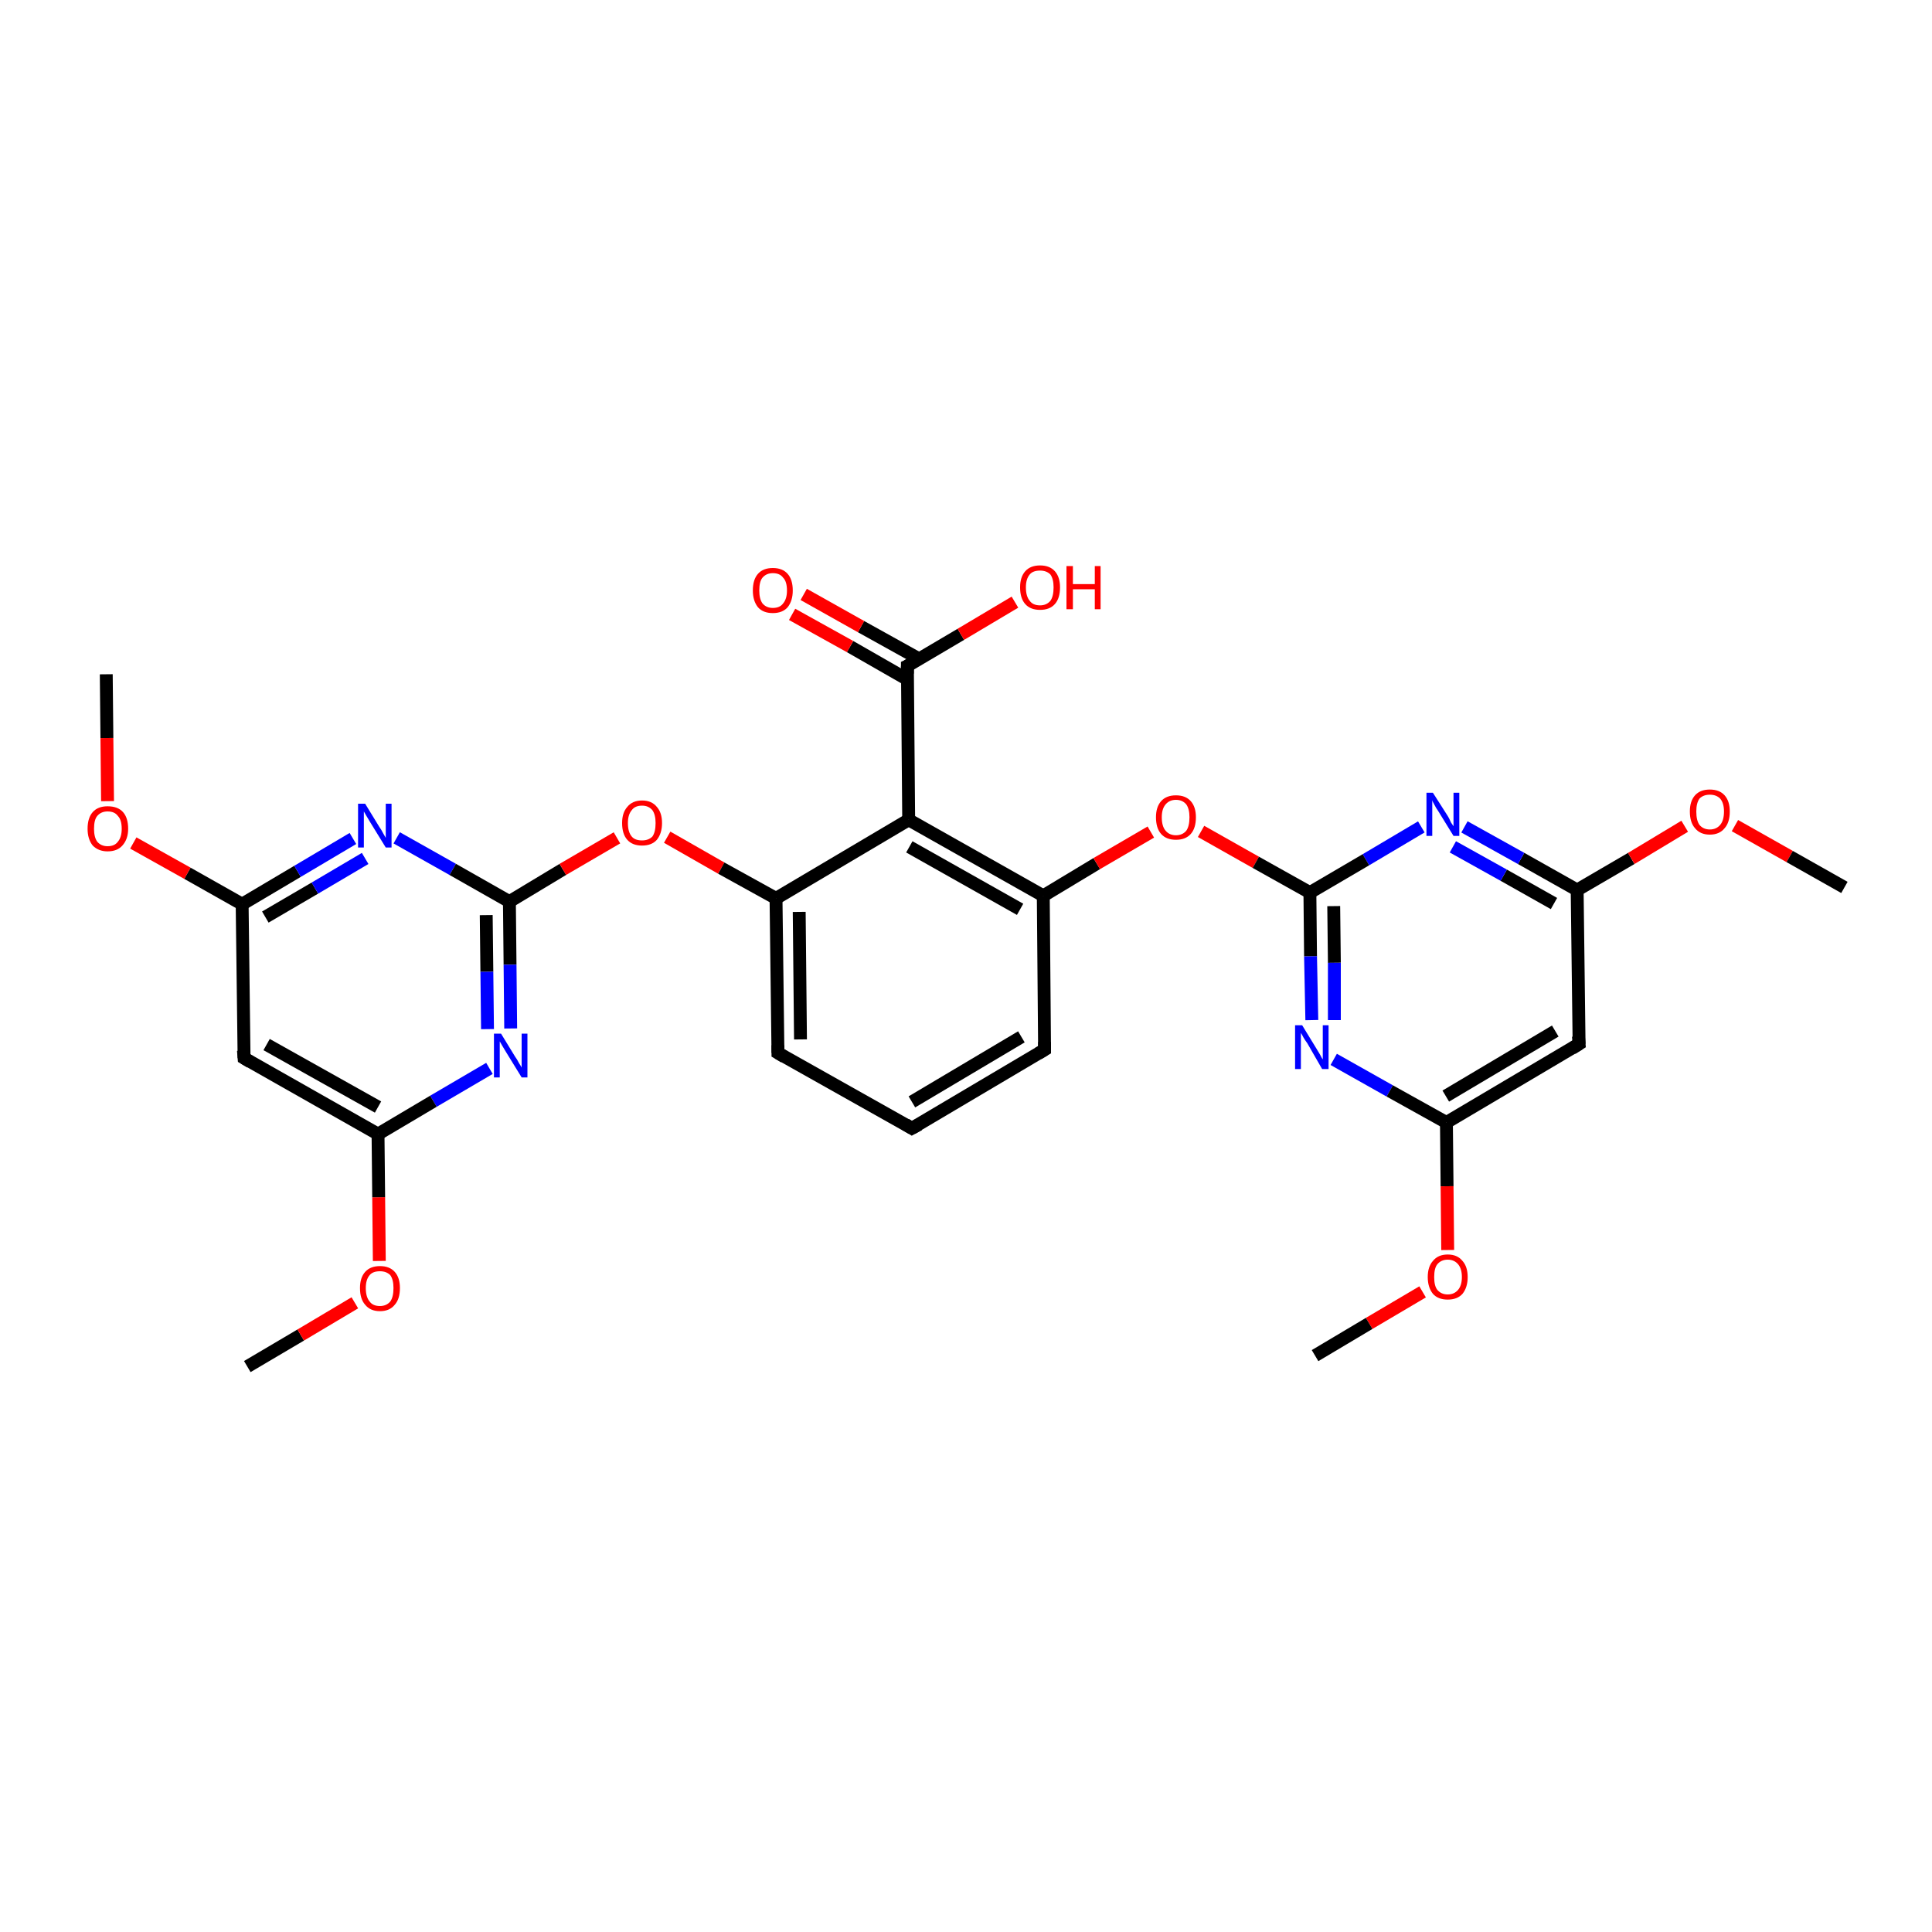 <?xml version='1.0' encoding='iso-8859-1'?>
<svg version='1.1' baseProfile='full'
              xmlns='http://www.w3.org/2000/svg'
                      xmlns:rdkit='http://www.rdkit.org/xml'
                      xmlns:xlink='http://www.w3.org/1999/xlink'
                  xml:space='preserve'
width='300px' height='300px' viewBox='0 0 300 300'>
<!-- END OF HEADER -->
<rect style='opacity:1.0;fill:#FFFFFF;stroke:none' width='300.0' height='300.0' x='0.0' y='0.0'> </rect>
<path class='bond-0 atom-0 atom-1' d='M 38.4,212.2 L 46.7,207.3' style='fill:none;fill-rule:evenodd;stroke:#000000;stroke-width:2.0px;stroke-linecap:butt;stroke-linejoin:miter;stroke-opacity:1' />
<path class='bond-0 atom-0 atom-1' d='M 46.7,207.3 L 55.1,202.3' style='fill:none;fill-rule:evenodd;stroke:#FF0000;stroke-width:2.0px;stroke-linecap:butt;stroke-linejoin:miter;stroke-opacity:1' />
<path class='bond-1 atom-1 atom-2' d='M 58.9,195.8 L 58.8,185.9' style='fill:none;fill-rule:evenodd;stroke:#FF0000;stroke-width:2.0px;stroke-linecap:butt;stroke-linejoin:miter;stroke-opacity:1' />
<path class='bond-1 atom-1 atom-2' d='M 58.8,185.9 L 58.7,176.1' style='fill:none;fill-rule:evenodd;stroke:#000000;stroke-width:2.0px;stroke-linecap:butt;stroke-linejoin:miter;stroke-opacity:1' />
<path class='bond-2 atom-2 atom-3' d='M 58.7,176.1 L 37.9,164.3' style='fill:none;fill-rule:evenodd;stroke:#000000;stroke-width:2.0px;stroke-linecap:butt;stroke-linejoin:miter;stroke-opacity:1' />
<path class='bond-2 atom-2 atom-3' d='M 58.7,171.9 L 41.4,162.2' style='fill:none;fill-rule:evenodd;stroke:#000000;stroke-width:2.0px;stroke-linecap:butt;stroke-linejoin:miter;stroke-opacity:1' />
<path class='bond-3 atom-3 atom-4' d='M 37.9,164.3 L 37.6,140.4' style='fill:none;fill-rule:evenodd;stroke:#000000;stroke-width:2.0px;stroke-linecap:butt;stroke-linejoin:miter;stroke-opacity:1' />
<path class='bond-4 atom-4 atom-5' d='M 37.6,140.4 L 29.1,135.6' style='fill:none;fill-rule:evenodd;stroke:#000000;stroke-width:2.0px;stroke-linecap:butt;stroke-linejoin:miter;stroke-opacity:1' />
<path class='bond-4 atom-4 atom-5' d='M 29.1,135.6 L 20.7,130.9' style='fill:none;fill-rule:evenodd;stroke:#FF0000;stroke-width:2.0px;stroke-linecap:butt;stroke-linejoin:miter;stroke-opacity:1' />
<path class='bond-5 atom-5 atom-6' d='M 16.7,124.4 L 16.6,114.6' style='fill:none;fill-rule:evenodd;stroke:#FF0000;stroke-width:2.0px;stroke-linecap:butt;stroke-linejoin:miter;stroke-opacity:1' />
<path class='bond-5 atom-5 atom-6' d='M 16.6,114.6 L 16.5,104.7' style='fill:none;fill-rule:evenodd;stroke:#000000;stroke-width:2.0px;stroke-linecap:butt;stroke-linejoin:miter;stroke-opacity:1' />
<path class='bond-6 atom-4 atom-7' d='M 37.6,140.4 L 46.2,135.3' style='fill:none;fill-rule:evenodd;stroke:#000000;stroke-width:2.0px;stroke-linecap:butt;stroke-linejoin:miter;stroke-opacity:1' />
<path class='bond-6 atom-4 atom-7' d='M 46.2,135.3 L 54.8,130.2' style='fill:none;fill-rule:evenodd;stroke:#0000FF;stroke-width:2.0px;stroke-linecap:butt;stroke-linejoin:miter;stroke-opacity:1' />
<path class='bond-6 atom-4 atom-7' d='M 41.2,142.4 L 48.9,137.9' style='fill:none;fill-rule:evenodd;stroke:#000000;stroke-width:2.0px;stroke-linecap:butt;stroke-linejoin:miter;stroke-opacity:1' />
<path class='bond-6 atom-4 atom-7' d='M 48.9,137.9 L 56.7,133.3' style='fill:none;fill-rule:evenodd;stroke:#0000FF;stroke-width:2.0px;stroke-linecap:butt;stroke-linejoin:miter;stroke-opacity:1' />
<path class='bond-7 atom-7 atom-8' d='M 61.6,130.1 L 70.3,135.0' style='fill:none;fill-rule:evenodd;stroke:#0000FF;stroke-width:2.0px;stroke-linecap:butt;stroke-linejoin:miter;stroke-opacity:1' />
<path class='bond-7 atom-7 atom-8' d='M 70.3,135.0 L 79.1,140.0' style='fill:none;fill-rule:evenodd;stroke:#000000;stroke-width:2.0px;stroke-linecap:butt;stroke-linejoin:miter;stroke-opacity:1' />
<path class='bond-8 atom-8 atom-9' d='M 79.1,140.0 L 87.4,135.0' style='fill:none;fill-rule:evenodd;stroke:#000000;stroke-width:2.0px;stroke-linecap:butt;stroke-linejoin:miter;stroke-opacity:1' />
<path class='bond-8 atom-8 atom-9' d='M 87.4,135.0 L 95.8,130.1' style='fill:none;fill-rule:evenodd;stroke:#FF0000;stroke-width:2.0px;stroke-linecap:butt;stroke-linejoin:miter;stroke-opacity:1' />
<path class='bond-9 atom-9 atom-10' d='M 103.6,130.0 L 112.0,134.8' style='fill:none;fill-rule:evenodd;stroke:#FF0000;stroke-width:2.0px;stroke-linecap:butt;stroke-linejoin:miter;stroke-opacity:1' />
<path class='bond-9 atom-9 atom-10' d='M 112.0,134.8 L 120.5,139.5' style='fill:none;fill-rule:evenodd;stroke:#000000;stroke-width:2.0px;stroke-linecap:butt;stroke-linejoin:miter;stroke-opacity:1' />
<path class='bond-10 atom-10 atom-11' d='M 120.5,139.5 L 120.8,163.5' style='fill:none;fill-rule:evenodd;stroke:#000000;stroke-width:2.0px;stroke-linecap:butt;stroke-linejoin:miter;stroke-opacity:1' />
<path class='bond-10 atom-10 atom-11' d='M 124.1,141.6 L 124.3,161.4' style='fill:none;fill-rule:evenodd;stroke:#000000;stroke-width:2.0px;stroke-linecap:butt;stroke-linejoin:miter;stroke-opacity:1' />
<path class='bond-11 atom-11 atom-12' d='M 120.8,163.5 L 141.6,175.2' style='fill:none;fill-rule:evenodd;stroke:#000000;stroke-width:2.0px;stroke-linecap:butt;stroke-linejoin:miter;stroke-opacity:1' />
<path class='bond-12 atom-12 atom-13' d='M 141.6,175.2 L 162.2,163.0' style='fill:none;fill-rule:evenodd;stroke:#000000;stroke-width:2.0px;stroke-linecap:butt;stroke-linejoin:miter;stroke-opacity:1' />
<path class='bond-12 atom-12 atom-13' d='M 141.6,171.1 L 158.6,161.0' style='fill:none;fill-rule:evenodd;stroke:#000000;stroke-width:2.0px;stroke-linecap:butt;stroke-linejoin:miter;stroke-opacity:1' />
<path class='bond-13 atom-13 atom-14' d='M 162.2,163.0 L 162.0,139.1' style='fill:none;fill-rule:evenodd;stroke:#000000;stroke-width:2.0px;stroke-linecap:butt;stroke-linejoin:miter;stroke-opacity:1' />
<path class='bond-14 atom-14 atom-15' d='M 162.0,139.1 L 170.3,134.1' style='fill:none;fill-rule:evenodd;stroke:#000000;stroke-width:2.0px;stroke-linecap:butt;stroke-linejoin:miter;stroke-opacity:1' />
<path class='bond-14 atom-14 atom-15' d='M 170.3,134.1 L 178.7,129.2' style='fill:none;fill-rule:evenodd;stroke:#FF0000;stroke-width:2.0px;stroke-linecap:butt;stroke-linejoin:miter;stroke-opacity:1' />
<path class='bond-15 atom-15 atom-16' d='M 186.5,129.1 L 195.0,133.9' style='fill:none;fill-rule:evenodd;stroke:#FF0000;stroke-width:2.0px;stroke-linecap:butt;stroke-linejoin:miter;stroke-opacity:1' />
<path class='bond-15 atom-15 atom-16' d='M 195.0,133.9 L 203.4,138.6' style='fill:none;fill-rule:evenodd;stroke:#000000;stroke-width:2.0px;stroke-linecap:butt;stroke-linejoin:miter;stroke-opacity:1' />
<path class='bond-16 atom-16 atom-17' d='M 203.4,138.6 L 203.5,148.5' style='fill:none;fill-rule:evenodd;stroke:#000000;stroke-width:2.0px;stroke-linecap:butt;stroke-linejoin:miter;stroke-opacity:1' />
<path class='bond-16 atom-16 atom-17' d='M 203.5,148.5 L 203.7,158.4' style='fill:none;fill-rule:evenodd;stroke:#0000FF;stroke-width:2.0px;stroke-linecap:butt;stroke-linejoin:miter;stroke-opacity:1' />
<path class='bond-16 atom-16 atom-17' d='M 207.1,140.7 L 207.2,149.5' style='fill:none;fill-rule:evenodd;stroke:#000000;stroke-width:2.0px;stroke-linecap:butt;stroke-linejoin:miter;stroke-opacity:1' />
<path class='bond-16 atom-16 atom-17' d='M 207.2,149.5 L 207.2,158.4' style='fill:none;fill-rule:evenodd;stroke:#0000FF;stroke-width:2.0px;stroke-linecap:butt;stroke-linejoin:miter;stroke-opacity:1' />
<path class='bond-17 atom-17 atom-18' d='M 207.1,164.5 L 215.8,169.4' style='fill:none;fill-rule:evenodd;stroke:#0000FF;stroke-width:2.0px;stroke-linecap:butt;stroke-linejoin:miter;stroke-opacity:1' />
<path class='bond-17 atom-17 atom-18' d='M 215.8,169.4 L 224.6,174.3' style='fill:none;fill-rule:evenodd;stroke:#000000;stroke-width:2.0px;stroke-linecap:butt;stroke-linejoin:miter;stroke-opacity:1' />
<path class='bond-18 atom-18 atom-19' d='M 224.6,174.3 L 224.7,184.2' style='fill:none;fill-rule:evenodd;stroke:#000000;stroke-width:2.0px;stroke-linecap:butt;stroke-linejoin:miter;stroke-opacity:1' />
<path class='bond-18 atom-18 atom-19' d='M 224.7,184.2 L 224.8,194.1' style='fill:none;fill-rule:evenodd;stroke:#FF0000;stroke-width:2.0px;stroke-linecap:butt;stroke-linejoin:miter;stroke-opacity:1' />
<path class='bond-19 atom-19 atom-20' d='M 220.9,200.6 L 212.6,205.5' style='fill:none;fill-rule:evenodd;stroke:#FF0000;stroke-width:2.0px;stroke-linecap:butt;stroke-linejoin:miter;stroke-opacity:1' />
<path class='bond-19 atom-19 atom-20' d='M 212.6,205.5 L 204.2,210.5' style='fill:none;fill-rule:evenodd;stroke:#000000;stroke-width:2.0px;stroke-linecap:butt;stroke-linejoin:miter;stroke-opacity:1' />
<path class='bond-20 atom-18 atom-21' d='M 224.6,174.3 L 245.2,162.1' style='fill:none;fill-rule:evenodd;stroke:#000000;stroke-width:2.0px;stroke-linecap:butt;stroke-linejoin:miter;stroke-opacity:1' />
<path class='bond-20 atom-18 atom-21' d='M 224.5,170.2 L 241.5,160.1' style='fill:none;fill-rule:evenodd;stroke:#000000;stroke-width:2.0px;stroke-linecap:butt;stroke-linejoin:miter;stroke-opacity:1' />
<path class='bond-21 atom-21 atom-22' d='M 245.2,162.1 L 244.9,138.2' style='fill:none;fill-rule:evenodd;stroke:#000000;stroke-width:2.0px;stroke-linecap:butt;stroke-linejoin:miter;stroke-opacity:1' />
<path class='bond-22 atom-22 atom-23' d='M 244.9,138.2 L 253.3,133.3' style='fill:none;fill-rule:evenodd;stroke:#000000;stroke-width:2.0px;stroke-linecap:butt;stroke-linejoin:miter;stroke-opacity:1' />
<path class='bond-22 atom-22 atom-23' d='M 253.3,133.3 L 261.6,128.3' style='fill:none;fill-rule:evenodd;stroke:#FF0000;stroke-width:2.0px;stroke-linecap:butt;stroke-linejoin:miter;stroke-opacity:1' />
<path class='bond-23 atom-23 atom-24' d='M 269.4,128.2 L 277.9,133.0' style='fill:none;fill-rule:evenodd;stroke:#FF0000;stroke-width:2.0px;stroke-linecap:butt;stroke-linejoin:miter;stroke-opacity:1' />
<path class='bond-23 atom-23 atom-24' d='M 277.9,133.0 L 286.4,137.8' style='fill:none;fill-rule:evenodd;stroke:#000000;stroke-width:2.0px;stroke-linecap:butt;stroke-linejoin:miter;stroke-opacity:1' />
<path class='bond-24 atom-22 atom-25' d='M 244.9,138.2 L 236.2,133.3' style='fill:none;fill-rule:evenodd;stroke:#000000;stroke-width:2.0px;stroke-linecap:butt;stroke-linejoin:miter;stroke-opacity:1' />
<path class='bond-24 atom-22 atom-25' d='M 236.2,133.3 L 227.4,128.4' style='fill:none;fill-rule:evenodd;stroke:#0000FF;stroke-width:2.0px;stroke-linecap:butt;stroke-linejoin:miter;stroke-opacity:1' />
<path class='bond-24 atom-22 atom-25' d='M 241.3,140.3 L 233.5,135.9' style='fill:none;fill-rule:evenodd;stroke:#000000;stroke-width:2.0px;stroke-linecap:butt;stroke-linejoin:miter;stroke-opacity:1' />
<path class='bond-24 atom-22 atom-25' d='M 233.5,135.9 L 225.6,131.5' style='fill:none;fill-rule:evenodd;stroke:#0000FF;stroke-width:2.0px;stroke-linecap:butt;stroke-linejoin:miter;stroke-opacity:1' />
<path class='bond-25 atom-14 atom-26' d='M 162.0,139.1 L 141.1,127.3' style='fill:none;fill-rule:evenodd;stroke:#000000;stroke-width:2.0px;stroke-linecap:butt;stroke-linejoin:miter;stroke-opacity:1' />
<path class='bond-25 atom-14 atom-26' d='M 158.4,141.2 L 141.2,131.5' style='fill:none;fill-rule:evenodd;stroke:#000000;stroke-width:2.0px;stroke-linecap:butt;stroke-linejoin:miter;stroke-opacity:1' />
<path class='bond-26 atom-26 atom-27' d='M 141.1,127.3 L 140.9,103.4' style='fill:none;fill-rule:evenodd;stroke:#000000;stroke-width:2.0px;stroke-linecap:butt;stroke-linejoin:miter;stroke-opacity:1' />
<path class='bond-27 atom-27 atom-28' d='M 140.9,103.4 L 149.2,98.5' style='fill:none;fill-rule:evenodd;stroke:#000000;stroke-width:2.0px;stroke-linecap:butt;stroke-linejoin:miter;stroke-opacity:1' />
<path class='bond-27 atom-27 atom-28' d='M 149.2,98.5 L 157.6,93.5' style='fill:none;fill-rule:evenodd;stroke:#FF0000;stroke-width:2.0px;stroke-linecap:butt;stroke-linejoin:miter;stroke-opacity:1' />
<path class='bond-28 atom-27 atom-29' d='M 142.7,102.3 L 133.7,97.3' style='fill:none;fill-rule:evenodd;stroke:#000000;stroke-width:2.0px;stroke-linecap:butt;stroke-linejoin:miter;stroke-opacity:1' />
<path class='bond-28 atom-27 atom-29' d='M 133.7,97.3 L 124.8,92.3' style='fill:none;fill-rule:evenodd;stroke:#FF0000;stroke-width:2.0px;stroke-linecap:butt;stroke-linejoin:miter;stroke-opacity:1' />
<path class='bond-28 atom-27 atom-29' d='M 140.9,105.5 L 132.0,100.4' style='fill:none;fill-rule:evenodd;stroke:#000000;stroke-width:2.0px;stroke-linecap:butt;stroke-linejoin:miter;stroke-opacity:1' />
<path class='bond-28 atom-27 atom-29' d='M 132.0,100.4 L 123.0,95.4' style='fill:none;fill-rule:evenodd;stroke:#FF0000;stroke-width:2.0px;stroke-linecap:butt;stroke-linejoin:miter;stroke-opacity:1' />
<path class='bond-29 atom-8 atom-30' d='M 79.1,140.0 L 79.2,149.8' style='fill:none;fill-rule:evenodd;stroke:#000000;stroke-width:2.0px;stroke-linecap:butt;stroke-linejoin:miter;stroke-opacity:1' />
<path class='bond-29 atom-8 atom-30' d='M 79.2,149.8 L 79.3,159.7' style='fill:none;fill-rule:evenodd;stroke:#0000FF;stroke-width:2.0px;stroke-linecap:butt;stroke-linejoin:miter;stroke-opacity:1' />
<path class='bond-29 atom-8 atom-30' d='M 75.5,142.1 L 75.6,150.9' style='fill:none;fill-rule:evenodd;stroke:#000000;stroke-width:2.0px;stroke-linecap:butt;stroke-linejoin:miter;stroke-opacity:1' />
<path class='bond-29 atom-8 atom-30' d='M 75.6,150.9 L 75.7,159.8' style='fill:none;fill-rule:evenodd;stroke:#0000FF;stroke-width:2.0px;stroke-linecap:butt;stroke-linejoin:miter;stroke-opacity:1' />
<path class='bond-30 atom-30 atom-2' d='M 76.0,165.9 L 67.3,171.0' style='fill:none;fill-rule:evenodd;stroke:#0000FF;stroke-width:2.0px;stroke-linecap:butt;stroke-linejoin:miter;stroke-opacity:1' />
<path class='bond-30 atom-30 atom-2' d='M 67.3,171.0 L 58.7,176.1' style='fill:none;fill-rule:evenodd;stroke:#000000;stroke-width:2.0px;stroke-linecap:butt;stroke-linejoin:miter;stroke-opacity:1' />
<path class='bond-31 atom-26 atom-10' d='M 141.1,127.3 L 120.5,139.5' style='fill:none;fill-rule:evenodd;stroke:#000000;stroke-width:2.0px;stroke-linecap:butt;stroke-linejoin:miter;stroke-opacity:1' />
<path class='bond-32 atom-25 atom-16' d='M 220.7,128.4 L 212.1,133.5' style='fill:none;fill-rule:evenodd;stroke:#0000FF;stroke-width:2.0px;stroke-linecap:butt;stroke-linejoin:miter;stroke-opacity:1' />
<path class='bond-32 atom-25 atom-16' d='M 212.1,133.5 L 203.4,138.6' style='fill:none;fill-rule:evenodd;stroke:#000000;stroke-width:2.0px;stroke-linecap:butt;stroke-linejoin:miter;stroke-opacity:1' />
<path d='M 38.9,164.9 L 37.9,164.3 L 37.8,163.1' style='fill:none;stroke:#000000;stroke-width:2.0px;stroke-linecap:butt;stroke-linejoin:miter;stroke-opacity:1;' />
<path d='M 120.8,162.3 L 120.8,163.5 L 121.8,164.1' style='fill:none;stroke:#000000;stroke-width:2.0px;stroke-linecap:butt;stroke-linejoin:miter;stroke-opacity:1;' />
<path d='M 140.6,174.6 L 141.6,175.2 L 142.7,174.6' style='fill:none;stroke:#000000;stroke-width:2.0px;stroke-linecap:butt;stroke-linejoin:miter;stroke-opacity:1;' />
<path d='M 161.2,163.6 L 162.2,163.0 L 162.2,161.8' style='fill:none;stroke:#000000;stroke-width:2.0px;stroke-linecap:butt;stroke-linejoin:miter;stroke-opacity:1;' />
<path d='M 244.1,162.8 L 245.2,162.1 L 245.1,160.9' style='fill:none;stroke:#000000;stroke-width:2.0px;stroke-linecap:butt;stroke-linejoin:miter;stroke-opacity:1;' />
<path d='M 140.9,104.6 L 140.9,103.4 L 141.3,103.2' style='fill:none;stroke:#000000;stroke-width:2.0px;stroke-linecap:butt;stroke-linejoin:miter;stroke-opacity:1;' />
<path class='atom-1' d='M 55.9 200.0
Q 55.9 198.4, 56.7 197.5
Q 57.5 196.6, 59.0 196.6
Q 60.5 196.6, 61.3 197.5
Q 62.1 198.4, 62.1 200.0
Q 62.1 201.7, 61.3 202.6
Q 60.5 203.6, 59.0 203.6
Q 57.5 203.6, 56.7 202.6
Q 55.9 201.7, 55.9 200.0
M 59.0 202.8
Q 60.0 202.8, 60.6 202.1
Q 61.1 201.4, 61.1 200.0
Q 61.1 198.7, 60.6 198.0
Q 60.0 197.4, 59.0 197.4
Q 57.9 197.4, 57.4 198.0
Q 56.8 198.7, 56.8 200.0
Q 56.8 201.4, 57.4 202.1
Q 57.9 202.8, 59.0 202.8
' fill='#FF0000'/>
<path class='atom-5' d='M 13.6 128.7
Q 13.6 127.0, 14.4 126.1
Q 15.2 125.2, 16.7 125.2
Q 18.3 125.2, 19.1 126.1
Q 19.9 127.0, 19.9 128.7
Q 19.9 130.3, 19.0 131.3
Q 18.2 132.2, 16.7 132.2
Q 15.3 132.2, 14.4 131.3
Q 13.6 130.3, 13.6 128.7
M 16.7 131.4
Q 17.8 131.4, 18.3 130.7
Q 18.9 130.0, 18.9 128.7
Q 18.9 127.3, 18.3 126.7
Q 17.8 126.0, 16.7 126.0
Q 15.7 126.0, 15.1 126.7
Q 14.6 127.3, 14.6 128.7
Q 14.6 130.0, 15.1 130.7
Q 15.7 131.4, 16.7 131.4
' fill='#FF0000'/>
<path class='atom-7' d='M 56.7 124.8
L 58.9 128.4
Q 59.2 128.8, 59.5 129.4
Q 59.9 130.1, 59.9 130.1
L 59.9 124.8
L 60.8 124.8
L 60.8 131.6
L 59.9 131.6
L 57.5 127.7
Q 57.2 127.2, 56.9 126.7
Q 56.6 126.2, 56.5 126.0
L 56.5 131.6
L 55.6 131.6
L 55.6 124.8
L 56.7 124.8
' fill='#0000FF'/>
<path class='atom-9' d='M 96.6 127.8
Q 96.6 126.2, 97.4 125.3
Q 98.2 124.3, 99.7 124.3
Q 101.2 124.3, 102.0 125.3
Q 102.8 126.2, 102.8 127.8
Q 102.8 129.4, 102.0 130.4
Q 101.2 131.3, 99.7 131.3
Q 98.2 131.3, 97.4 130.4
Q 96.6 129.5, 96.6 127.8
M 99.7 130.5
Q 100.7 130.5, 101.3 129.9
Q 101.8 129.2, 101.8 127.8
Q 101.8 126.5, 101.3 125.8
Q 100.7 125.1, 99.7 125.1
Q 98.6 125.1, 98.1 125.8
Q 97.5 126.5, 97.5 127.8
Q 97.5 129.2, 98.1 129.9
Q 98.6 130.5, 99.7 130.5
' fill='#FF0000'/>
<path class='atom-15' d='M 179.5 126.9
Q 179.5 125.3, 180.3 124.4
Q 181.1 123.5, 182.6 123.5
Q 184.1 123.5, 184.9 124.4
Q 185.7 125.3, 185.7 126.9
Q 185.7 128.6, 184.9 129.5
Q 184.1 130.4, 182.6 130.4
Q 181.1 130.4, 180.3 129.5
Q 179.5 128.6, 179.5 126.9
M 182.6 129.7
Q 183.6 129.7, 184.2 129.0
Q 184.7 128.3, 184.7 126.9
Q 184.7 125.6, 184.2 124.9
Q 183.6 124.2, 182.6 124.2
Q 181.6 124.2, 181.0 124.9
Q 180.4 125.6, 180.4 126.9
Q 180.4 128.3, 181.0 129.0
Q 181.6 129.7, 182.6 129.7
' fill='#FF0000'/>
<path class='atom-17' d='M 202.2 159.2
L 204.4 162.8
Q 204.6 163.1, 205.0 163.8
Q 205.3 164.4, 205.4 164.5
L 205.4 159.2
L 206.3 159.2
L 206.3 166.0
L 205.3 166.0
L 203.0 162.0
Q 202.7 161.6, 202.4 161.1
Q 202.1 160.5, 202.0 160.4
L 202.0 166.0
L 201.1 166.0
L 201.1 159.2
L 202.2 159.2
' fill='#0000FF'/>
<path class='atom-19' d='M 221.7 198.3
Q 221.7 196.7, 222.5 195.8
Q 223.3 194.8, 224.8 194.8
Q 226.3 194.8, 227.1 195.8
Q 227.9 196.7, 227.9 198.3
Q 227.9 199.9, 227.1 200.9
Q 226.3 201.8, 224.8 201.8
Q 223.3 201.8, 222.5 200.9
Q 221.7 199.9, 221.7 198.3
M 224.8 201.0
Q 225.8 201.0, 226.4 200.3
Q 227.0 199.6, 227.0 198.3
Q 227.0 197.0, 226.4 196.3
Q 225.8 195.6, 224.8 195.6
Q 223.8 195.6, 223.2 196.3
Q 222.7 196.9, 222.7 198.3
Q 222.7 199.7, 223.2 200.3
Q 223.8 201.0, 224.8 201.0
' fill='#FF0000'/>
<path class='atom-23' d='M 262.4 126.0
Q 262.4 124.4, 263.2 123.5
Q 264.0 122.6, 265.5 122.6
Q 267.0 122.6, 267.8 123.5
Q 268.6 124.4, 268.6 126.0
Q 268.6 127.7, 267.8 128.6
Q 267.0 129.6, 265.5 129.6
Q 264.0 129.6, 263.2 128.6
Q 262.4 127.7, 262.4 126.0
M 265.5 128.8
Q 266.5 128.8, 267.1 128.1
Q 267.7 127.4, 267.7 126.0
Q 267.7 124.7, 267.1 124.0
Q 266.5 123.4, 265.5 123.4
Q 264.5 123.4, 263.9 124.0
Q 263.4 124.7, 263.4 126.0
Q 263.4 127.4, 263.9 128.1
Q 264.5 128.8, 265.5 128.8
' fill='#FF0000'/>
<path class='atom-25' d='M 222.5 123.1
L 224.8 126.7
Q 225.0 127.0, 225.3 127.7
Q 225.7 128.3, 225.7 128.3
L 225.7 123.1
L 226.6 123.1
L 226.6 129.8
L 225.7 129.8
L 223.3 125.9
Q 223.0 125.5, 222.7 124.9
Q 222.4 124.4, 222.4 124.2
L 222.4 129.8
L 221.5 129.8
L 221.5 123.1
L 222.5 123.1
' fill='#0000FF'/>
<path class='atom-28' d='M 158.4 91.2
Q 158.4 89.6, 159.2 88.7
Q 160.0 87.8, 161.5 87.8
Q 163.0 87.8, 163.8 88.7
Q 164.6 89.6, 164.6 91.2
Q 164.6 92.9, 163.8 93.8
Q 163.0 94.7, 161.5 94.7
Q 160.0 94.7, 159.2 93.8
Q 158.4 92.9, 158.4 91.2
M 161.5 94.0
Q 162.5 94.0, 163.1 93.3
Q 163.6 92.6, 163.6 91.2
Q 163.6 89.9, 163.1 89.2
Q 162.5 88.6, 161.5 88.6
Q 160.4 88.6, 159.9 89.2
Q 159.3 89.9, 159.3 91.2
Q 159.3 92.6, 159.9 93.3
Q 160.4 94.0, 161.5 94.0
' fill='#FF0000'/>
<path class='atom-28' d='M 165.6 87.9
L 166.6 87.9
L 166.6 90.7
L 170.0 90.7
L 170.0 87.9
L 170.9 87.9
L 170.9 94.6
L 170.0 94.6
L 170.0 91.5
L 166.6 91.5
L 166.6 94.6
L 165.6 94.6
L 165.6 87.9
' fill='#FF0000'/>
<path class='atom-29' d='M 116.9 91.7
Q 116.9 90.0, 117.7 89.1
Q 118.5 88.2, 120.0 88.2
Q 121.5 88.2, 122.3 89.1
Q 123.1 90.0, 123.1 91.7
Q 123.1 93.3, 122.3 94.3
Q 121.5 95.2, 120.0 95.2
Q 118.5 95.2, 117.7 94.3
Q 116.9 93.3, 116.9 91.7
M 120.0 94.4
Q 121.1 94.4, 121.6 93.7
Q 122.2 93.0, 122.2 91.7
Q 122.2 90.3, 121.6 89.7
Q 121.1 89.0, 120.0 89.0
Q 119.0 89.0, 118.4 89.7
Q 117.9 90.3, 117.9 91.7
Q 117.9 93.0, 118.4 93.7
Q 119.0 94.4, 120.0 94.4
' fill='#FF0000'/>
<path class='atom-30' d='M 77.8 160.5
L 80.0 164.1
Q 80.3 164.5, 80.6 165.1
Q 81.0 165.7, 81.0 165.8
L 81.0 160.5
L 81.9 160.5
L 81.9 167.3
L 81.0 167.3
L 78.6 163.4
Q 78.3 162.9, 78.0 162.4
Q 77.7 161.9, 77.6 161.7
L 77.6 167.3
L 76.7 167.3
L 76.7 160.5
L 77.8 160.5
' fill='#0000FF'/>
</svg>
